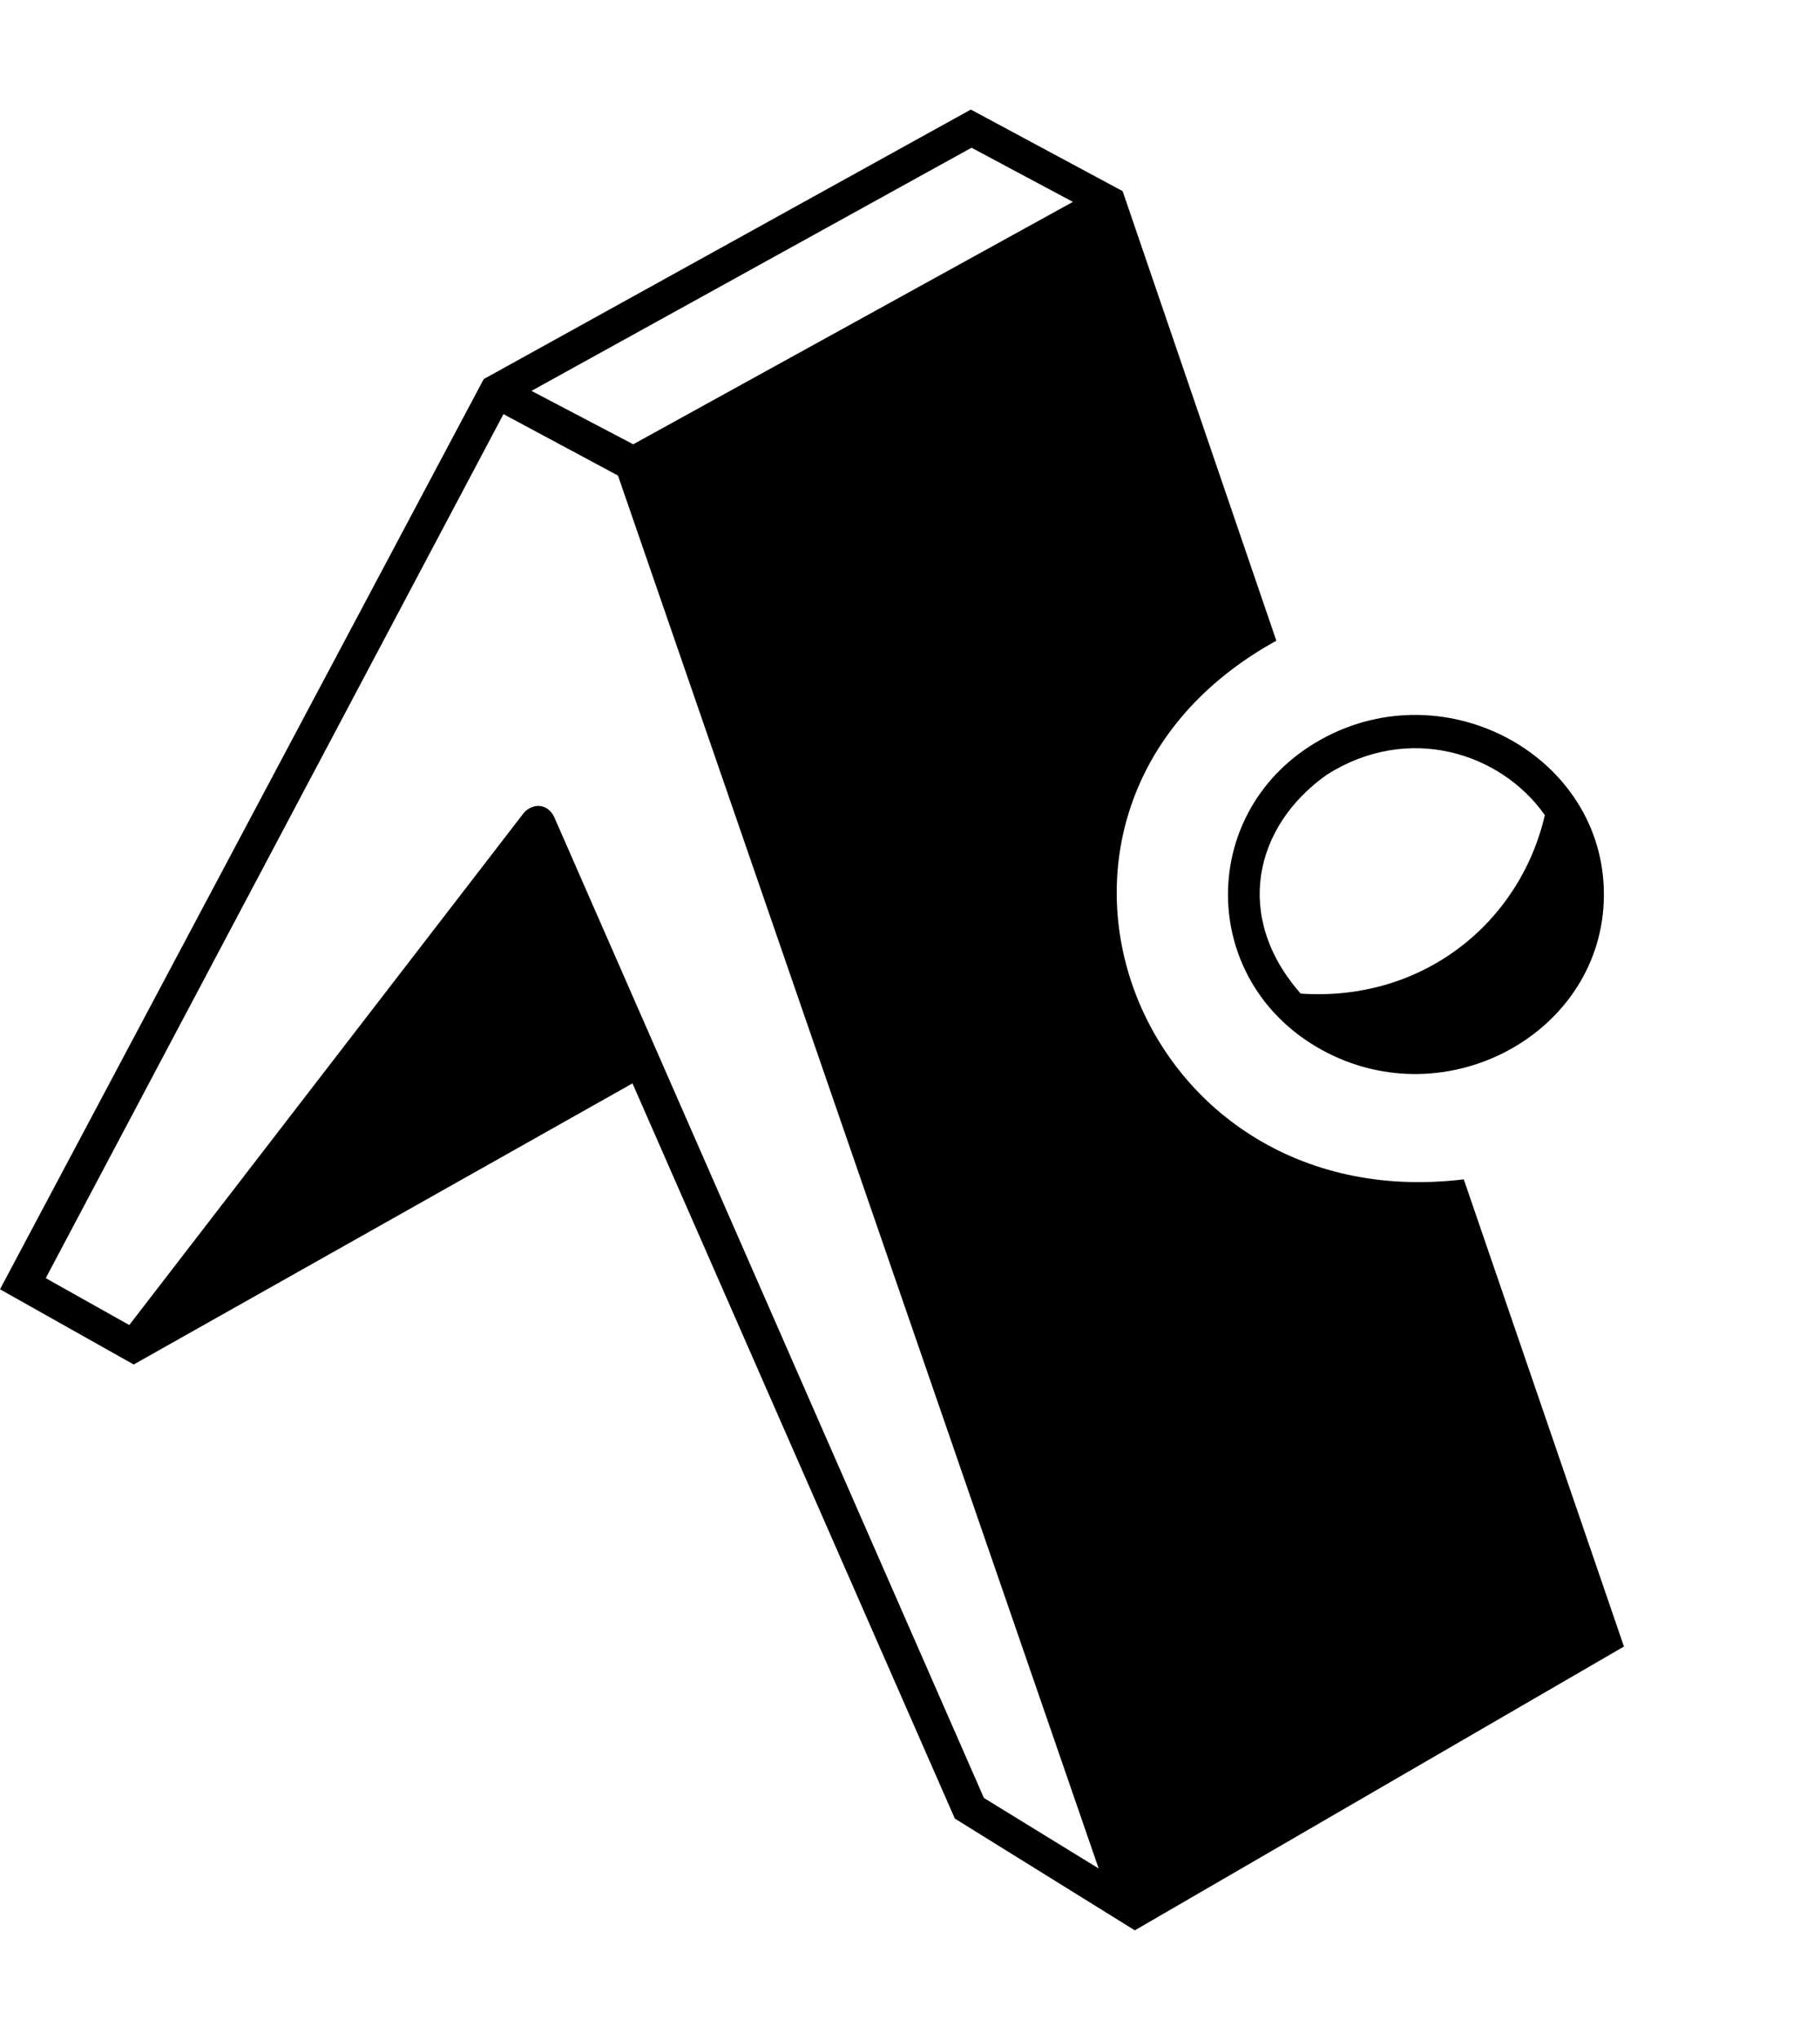 <svg xmlns="http://www.w3.org/2000/svg" width="457" height="512" viewBox="0 0 512 512"><path d="M365.908 248.585c34.205 2.347 61.615-19.737 68.687-50.188-12.398-17.568-38.4-25.911-61.335-11.355-20.62 14.6-26.246 40.125-7.352 61.543zM273.305 10.732 149.51 79.105l28.627 15.02L301.826 25.96zM155.843 198.79l120.942 275.98 32.289 19.834-135.228-391.687-32.211-17.27L12.87 328.604l23.497 13.187 110.998-144.02c2.428-2.719 6.49-2.807 8.478 1.02zm215.989 65.621c-35.172-19.361-35.172-68.029 0-87.39s79.376 4.971 79.376 43.695-44.204 63.057-79.376 43.695zm39.955 36.412 45.06 131.37L319.247 512l-50.638-31.43-90.68-206.734-140.32 79.052L0 331.738 136.077 75.793 273.112 0l42.704 22.937 43.241 126.422c-83.56 46.07-41.566 162.873 52.73 151.464z"/></svg>